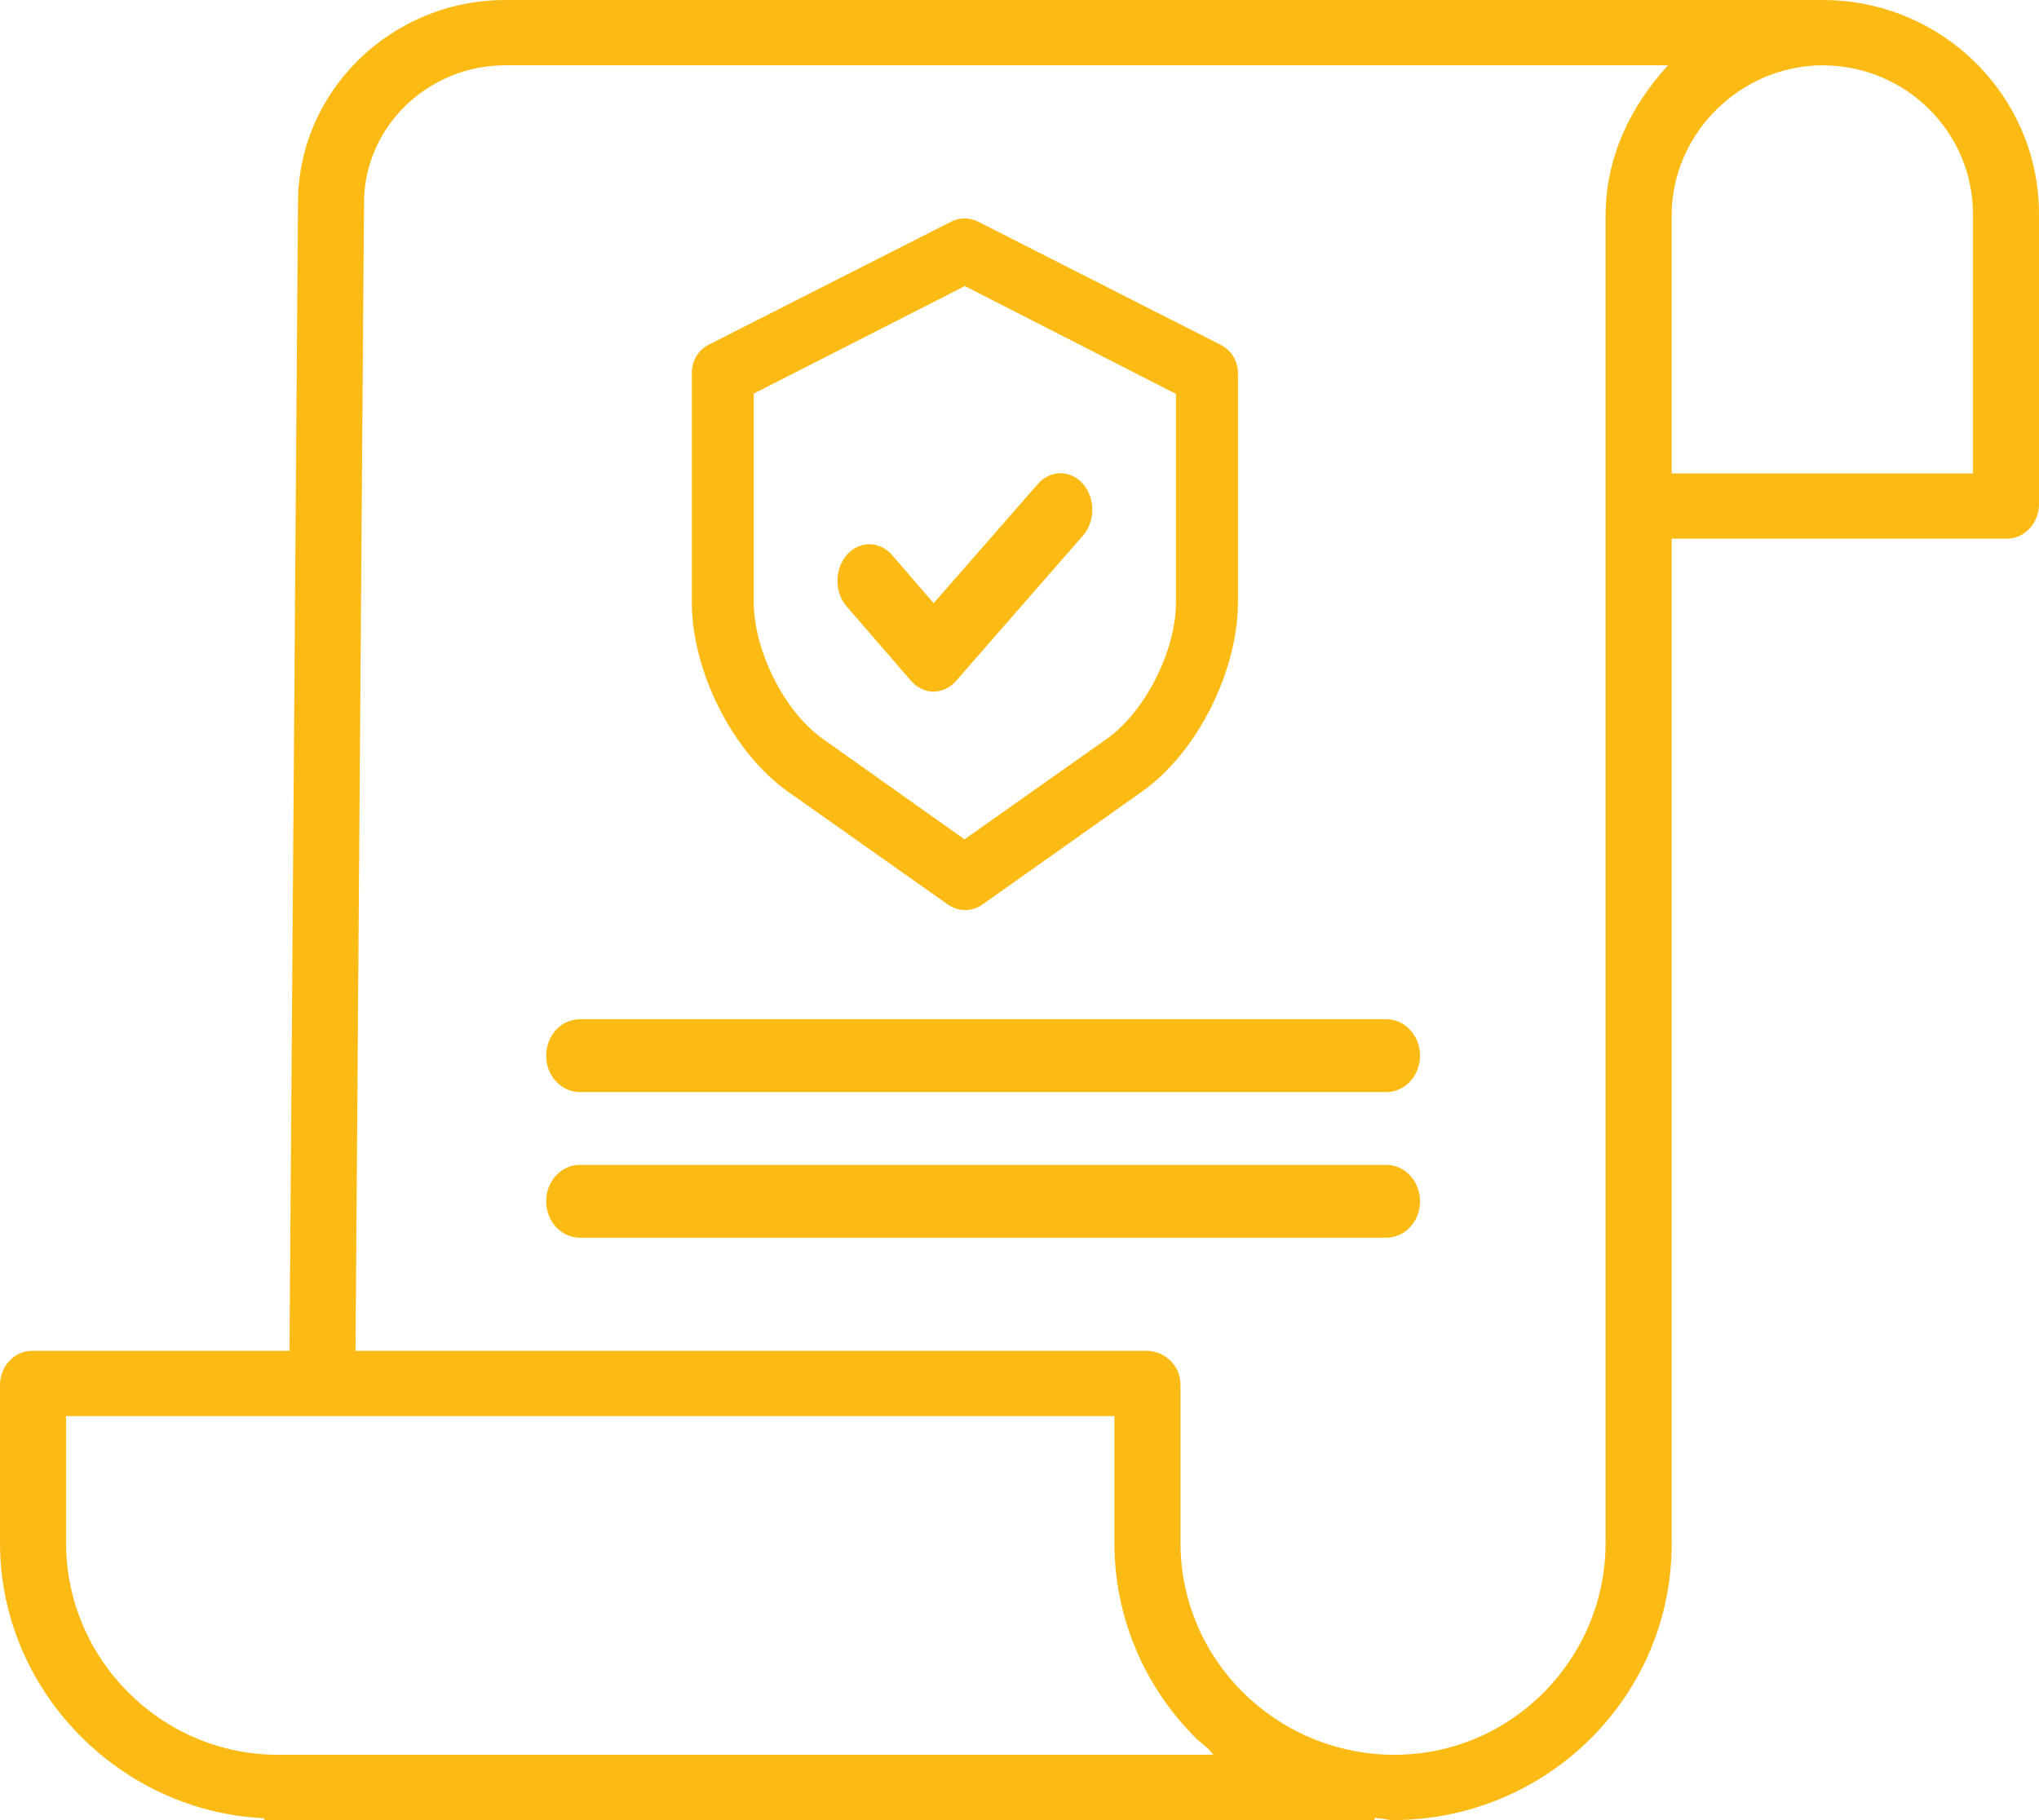 <svg width="56" height="50" viewBox="0 0 56 50" fill="none" xmlns="http://www.w3.org/2000/svg">
<path d="M50.095 0H13.883C10.74 0 8.184 2.505 8.184 5.574L7.95 37.108H0.883C0.383 37.108 0 37.545 0 38.041V42.381C0 46.443 3.287 49.766 7.255 49.948V50H37.749V49.941C37.976 49.95 38.113 50 38.269 50H38.291C42.522 49.975 45.933 46.565 45.911 42.38V14.798H55.117C55.617 14.798 56 14.35 56 13.855V5.892C56.006 2.656 53.367 0.023 50.095 0V0ZM7.652 48.206H7.646C4.42 48.206 1.814 45.57 1.814 42.38V38.901H30.607V42.365C30.6 44.384 31.407 46.322 32.848 47.751C33.001 47.904 33.161 47.982 33.325 48.206H7.652ZM44.097 42.379C44.097 45.57 41.516 48.206 38.289 48.206H38.271C35.027 48.183 32.413 45.573 32.421 42.365V38.041C32.424 37.538 32.022 37.125 31.514 37.108H9.764L9.997 5.58C9.997 3.494 11.74 1.794 13.883 1.794H45.813C44.779 2.915 44.097 4.333 44.097 5.916V42.379ZM54.186 5.908V13.005H45.911V5.915C45.911 3.67 47.799 1.794 50.068 1.794H50.093C52.368 1.816 54.197 3.651 54.186 5.901V5.908Z" fill="#FCBB14"/>
<path d="M21.644 21.749L26.032 24.847C26.318 25.051 26.697 25.051 26.983 24.847L31.358 21.75C32.877 20.679 34 18.44 34 16.542V10.273C34.009 9.942 33.832 9.635 33.546 9.484L26.865 6.09C26.631 5.97 26.356 5.97 26.122 6.09L19.453 9.475C19.167 9.625 18.991 9.933 19 10.264V16.542C19 18.44 20.125 20.679 21.644 21.749ZM20.702 10.812L26.5 7.858L32.298 10.821V16.542C32.298 17.866 31.457 19.55 30.397 20.297L26.49 23.057L22.598 20.297C21.538 19.55 20.702 17.866 20.702 16.542V10.812Z" fill="#FCBB14"/>
<path d="M25.017 18.699C25.181 18.89 25.404 18.998 25.638 19H25.64C25.872 18.999 26.095 18.892 26.259 18.703L29.743 14.713C30.086 14.321 30.086 13.686 29.744 13.294C29.402 12.902 28.847 12.902 28.505 13.294L25.643 16.57L24.499 15.247C24.158 14.854 23.603 14.851 23.259 15.241C22.916 15.631 22.913 16.266 23.254 16.66L25.017 18.699Z" fill="#FCBB14"/>
<path d="M38.077 28H15.923C15.413 28 15 28.448 15 29C15 29.552 15.413 30 15.923 30H38.077C38.587 30 39 29.552 39 29C39 28.448 38.587 28 38.077 28Z" fill="#FCBB14"/>
<path d="M38.077 32H15.923C15.413 32 15 32.448 15 33C15 33.552 15.413 34 15.923 34H38.077C38.587 34 39 33.552 39 33C39 32.448 38.587 32 38.077 32Z" fill="#FCBB14"/>
</svg>
